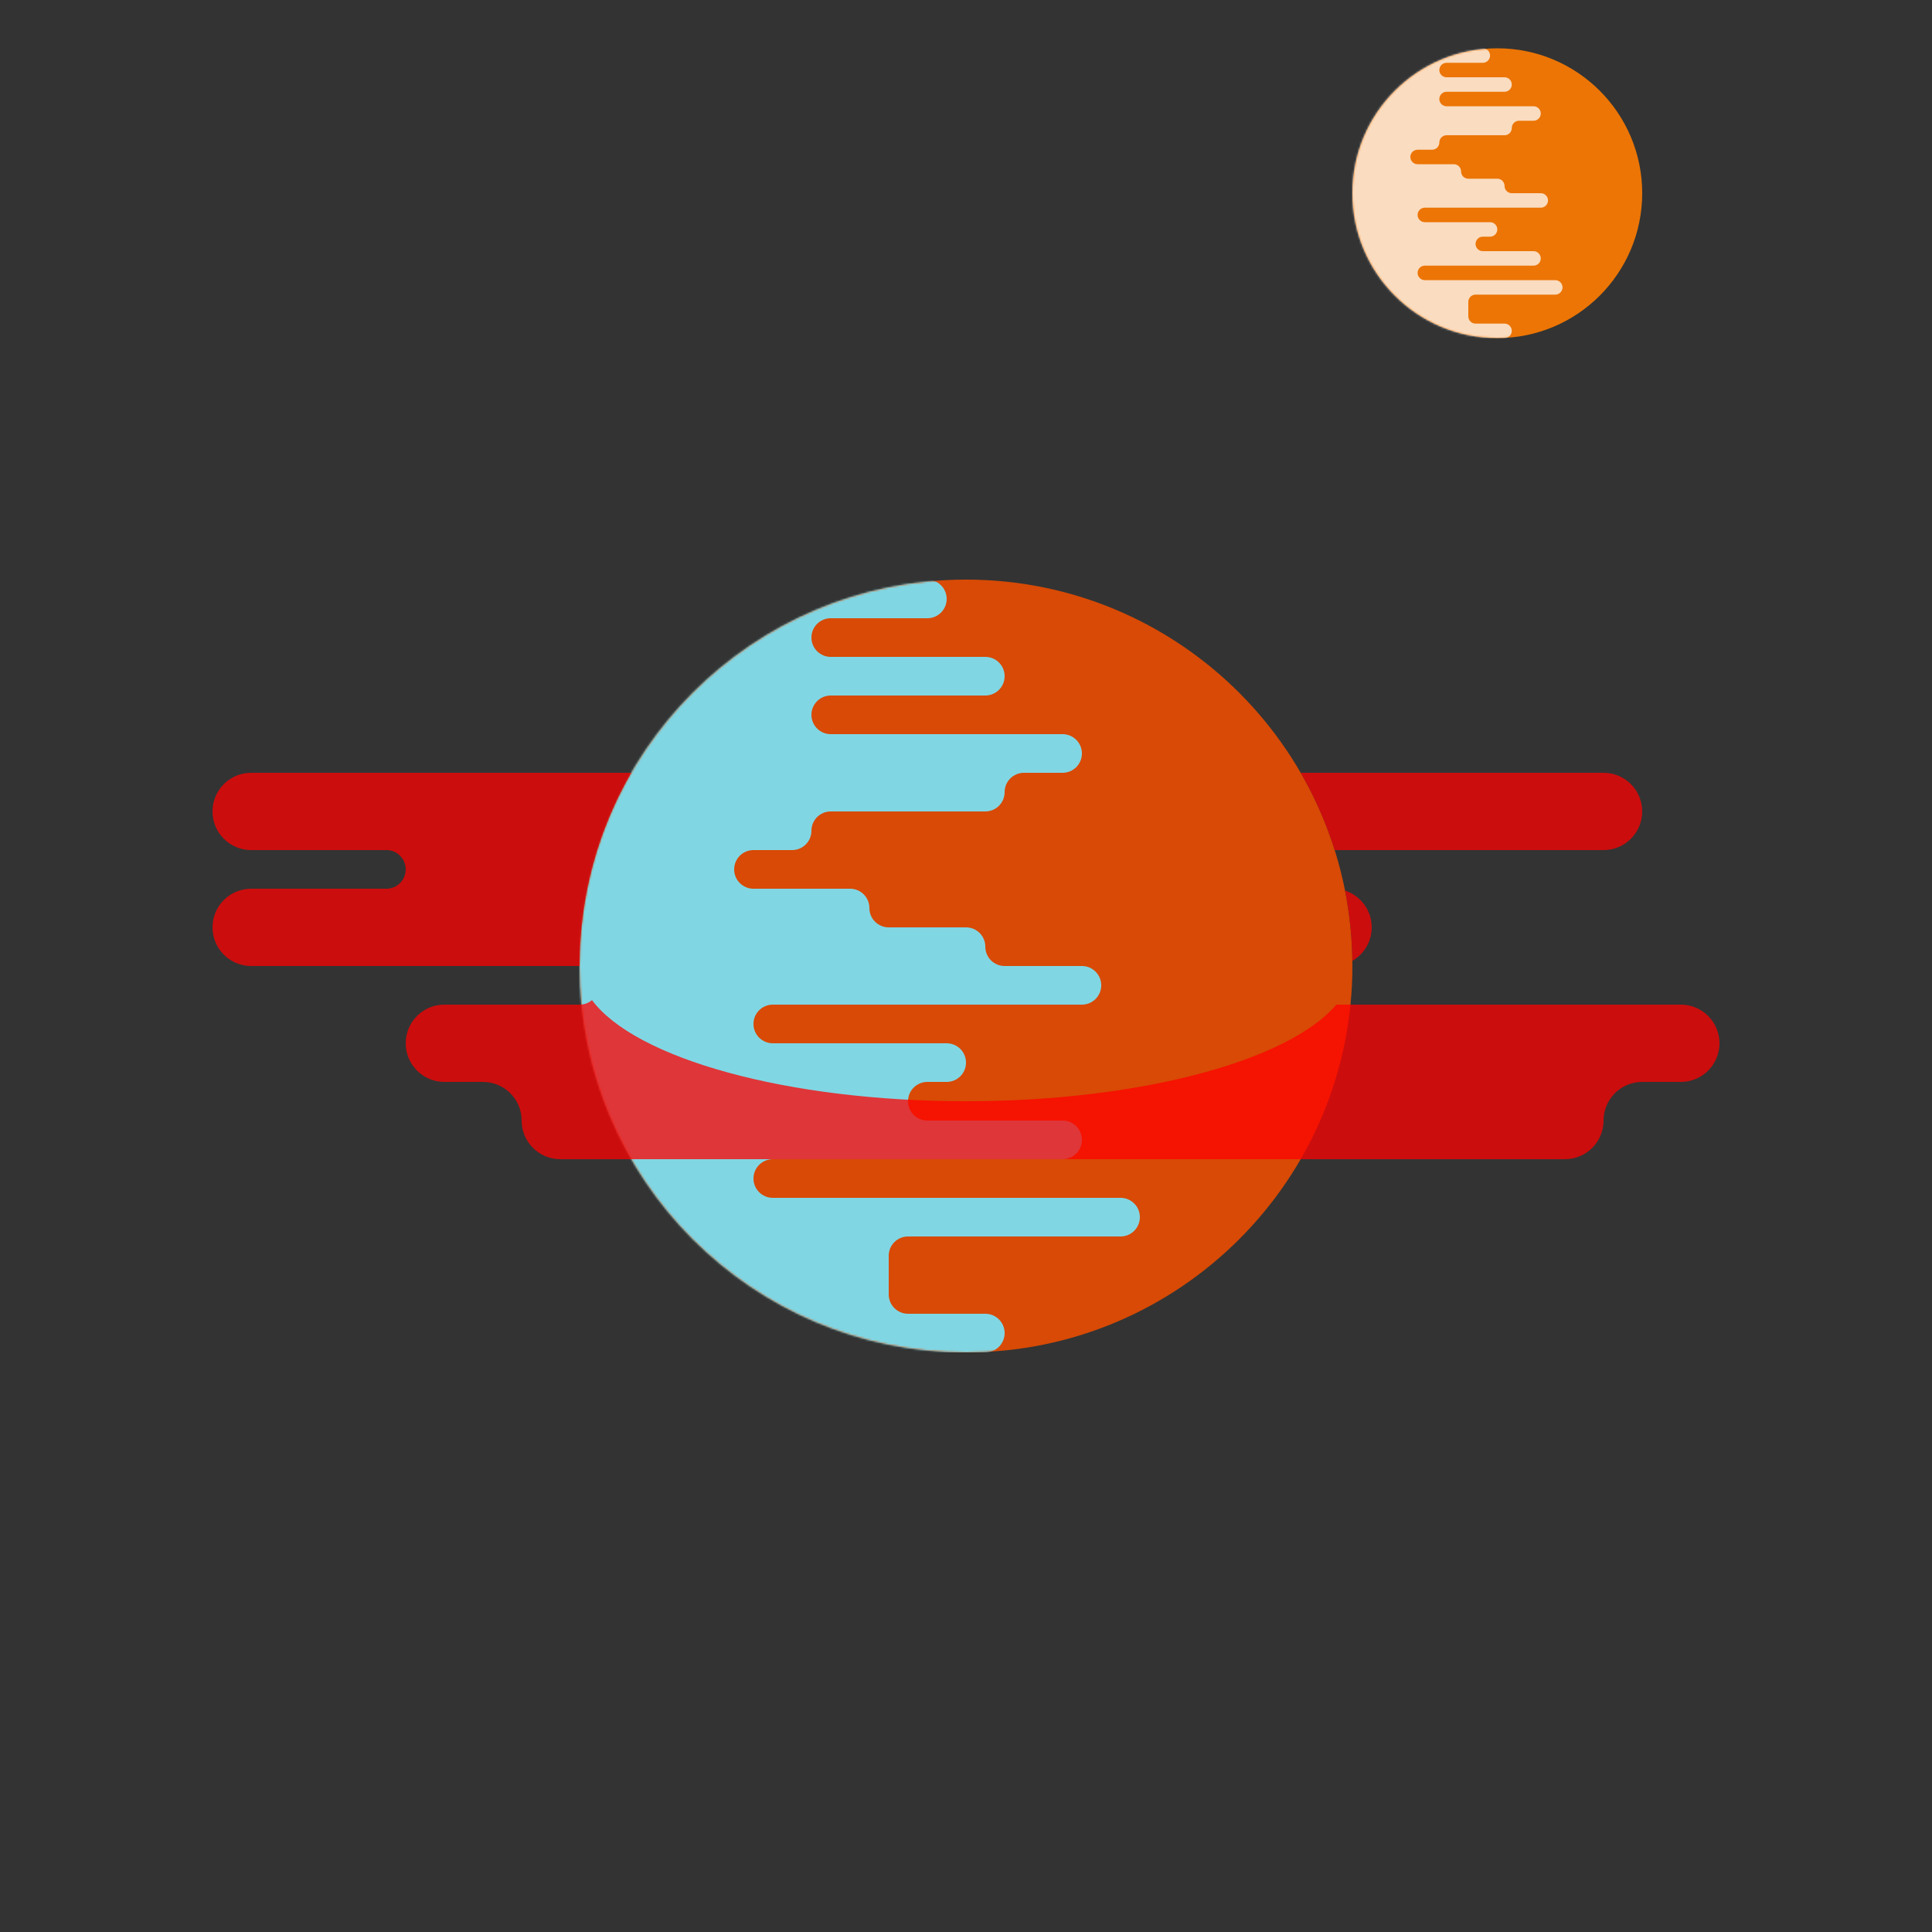 <?xml version="1.0" encoding="UTF-8"?>
<svg width="1000px" height="1000px" viewBox="0 0 1000 1000" version="1.1" xmlns="http://www.w3.org/2000/svg" xmlns:xlink="http://www.w3.org/1999/xlink">
    <rect x="0" y="0" width="1000" height="1000" fill="#333333" stroke="none"/>
    <!-- Generator: Sketch 46.1 (44463) - http://www.bohemiancoding.com/sketch -->
    <title>Arcade aux Grottes</title>
    <desc>Created with Sketch.</desc>
    <defs>
        <path d="M200,0 C310.457,-2.02906125e-14 400,89.543 400,200 C400,310.457 310.457,400 200,400 C89.543,400 1.3527075e-14,310.457 0,200 C-1.3527075e-14,89.543 89.543,2.02906125e-14 200,0 Z" id="path-1"></path>
        <path d="M75,0 C116.421,-7.6089797e-15 150,33.579 150,75 C150,116.421 116.421,150 75,150 C33.579,150 5.07265313e-15,116.421 0,75 C-5.07265313e-15,33.579 33.579,7.6089797e-15 75,0 Z" id="path-3"></path>
    </defs>
    <g id="Planètes" stroke="none" stroke-width="1" fill="none" fill-rule="evenodd">
        <g id="Arcade-aux-Grottes">
            <g id="Combined-Shape" transform="translate(300, 300)">
                <mask id="mask-2" fill="white">
                    <use xlink:href="#path-1"></use>
                </mask>
                <use id="Mask" fill="#D84A05" xlink:href="#path-1"></use>
                <path d="M160,370 L160,350 C160,344.477 164.477,340 170,340 L280,340 C285.523,340 290,335.523 290,330 C290,324.477 285.523,320 280,320 L100,320 C94.477,320 90,315.523 90,310 C90,304.477 94.477,300 100,300 L250,300 C255.523,300 260,295.523 260,290 C260,284.477 255.523,280 250,280 L180,280 C174.477,280 170,275.523 170,270 C170,264.477 174.477,260 180,260 L190,260 C195.523,260 200,255.523 200,250 C200,244.477 195.523,240 190,240 L100,240 C94.477,240 90,235.523 90,230 C90,224.477 94.477,220 100,220 L260,220 C265.523,220 270,215.523 270,210 C270,204.477 265.523,200 260,200 L220,200 C214.477,200 210,195.523 210,190 C210,184.477 205.523,180 200,180 L160,180 C154.477,180 150,175.523 150,170 C150,164.477 145.523,160 140,160 L90,160 C84.477,160 80,155.523 80,150 C80,144.477 84.477,140 90,140 L110,140 C115.523,140 120,135.523 120,130 C120,124.477 124.477,120 130,120 L210,120 C215.523,120 220,115.523 220,110 C220,104.477 224.477,100 230,100 L250,100 C255.523,100 260,95.523 260,90 C260,84.477 255.523,80 250,80 L130,80 C124.477,80 120,75.523 120,70 C120,64.477 124.477,60 130,60 L210,60 C215.523,60 220,55.523 220,50 C220,44.477 215.523,40 210,40 L130,40 C124.477,40 120,35.523 120,30 C120,24.477 124.477,20 130,20 L180,20 C185.523,20 190,15.523 190,10 C190,4.477 185.523,6.05551308e-14 180,6.15696594e-14 L-100,0 C-155.228,1.84242541e-14 -200,44.772 -200,100 L-200,300 C-200,355.228 -155.228,400 -100,400 L210,400 C215.523,400 220,395.523 220,390 C220,384.477 215.523,380 210,380 L170,380 C164.477,380 160,375.523 160,370 Z" fill="#81D6E3" mask="url(#mask-2)"></path>
            </g>
            <path d="M306.423,517.665 C304.685,519.122 302.445,520 300,520 L230,520 C218.954,520 210,528.954 210,540 C210,551.046 218.954,560 230,560 L250,560 C261.046,560 270,568.954 270,580 C270,591.046 278.954,600 290,600 L810,600 C821.046,600 830,591.046 830,580 C830,568.954 838.954,560 850,560 L870,560 C881.046,560 890,551.046 890,540 C890,528.954 881.046,520 870,520 L691.718,520 C667.131,548.915 590.601,570 500,570 C406.978,570 328.788,547.773 306.423,517.665 Z M300,500 L130,500 C118.954,500 110,491.046 110,480 C110,468.954 118.954,460 130,460 L200,460 C205.523,460 210,455.523 210,450 C210,444.477 205.523,440 200,440 L130,440 C118.954,440 110,431.046 110,420 C110,408.954 118.954,400 130,400 L326.756,400 C309.739,429.417 300,463.571 300,500 Z M673.244,400 L830,400 C841.046,400 850,408.954 850,420 C850,431.046 841.046,440 830,440 L690.844,440 C686.426,425.933 680.496,412.537 673.244,400 Z M696.195,460.978 C704.208,463.586 710,471.117 710,480 C710,487.41 705.97,493.879 699.983,497.334 C699.82,484.909 698.525,472.758 696.195,460.978 Z" id="Combined-Shape" fill="#FF0000" opacity="0.75"></path>
            <g id="Combined-Shape" transform="translate(700, 25)">
                <mask id="mask-4" fill="white">
                    <use xlink:href="#path-3"></use>
                </mask>
                <use id="Mask" fill="#EC7505" xlink:href="#path-3"></use>
                <path d="M60,138.75 L60,131.25 C60,129.179 61.679,127.5 63.75,127.5 L105,127.5 C107.071,127.5 108.75,125.821 108.75,123.75 C108.75,121.679 107.071,120 105,120 L37.5,120 C35.429,120 33.75,118.321 33.75,116.25 C33.75,114.179 35.429,112.5 37.5,112.5 L93.75,112.5 C95.821,112.5 97.5,110.821 97.5,108.75 C97.5,106.679 95.821,105 93.75,105 L67.5,105 C65.429,105 63.75,103.321 63.75,101.25 C63.75,99.179 65.429,97.5 67.5,97.5 L71.25,97.5 C73.321,97.5 75,95.821 75,93.75 C75,91.679 73.321,90 71.25,90 L37.5,90 C35.429,90 33.75,88.321 33.75,86.25 C33.75,84.179 35.429,82.5 37.5,82.5 L97.5,82.5 C99.571,82.5 101.25,80.821 101.25,78.75 C101.25,76.679 99.571,75 97.5,75 L82.5,75 C80.429,75 78.75,73.321 78.75,71.25 C78.75,69.179 77.071,67.5 75,67.5 L60,67.5 C57.929,67.5 56.25,65.821 56.25,63.75 C56.25,61.679 54.571,60 52.5,60 L33.75,60 C31.679,60 30,58.321 30,56.25 C30,54.179 31.679,52.5 33.75,52.5 L41.25,52.5 C43.321,52.5 45,50.821 45,48.75 C45,46.679 46.679,45 48.75,45 L78.75,45 C80.821,45 82.5,43.321 82.5,41.25 C82.5,39.179 84.179,37.5 86.25,37.5 L93.75,37.5 C95.821,37.5 97.5,35.821 97.5,33.75 C97.5,31.679 95.821,30 93.75,30 L48.75,30 C46.679,30 45,28.321 45,26.25 C45,24.179 46.679,22.5 48.75,22.5 L78.75,22.5 C80.821,22.5 82.5,20.821 82.5,18.75 C82.5,16.679 80.821,15 78.75,15 L48.75,15 C46.679,15 45,13.321 45,11.25 C45,9.179 46.679,7.5 48.75,7.5 L67.5,7.5 C69.571,7.5 71.25,5.821 71.25,3.75 C71.25,1.679 69.571,2.75931621e-14 67.5,2.79736121e-14 L-1.875,0 C-42.261,5.1943008e-15 -75,32.739 -75,73.125 L-75,75 C-75,116.421 -41.421,150 -2.84217094e-14,150 L78.75,150 C80.821,150 82.5,148.321 82.5,146.25 C82.5,144.179 80.821,142.5 78.75,142.5 L63.75,142.5 C61.679,142.5 60,140.821 60,138.75 Z" fill-opacity="0.75" fill="#FFFFFF" mask="url(#mask-4)"></path>
            </g>
        </g>
    </g>
</svg>